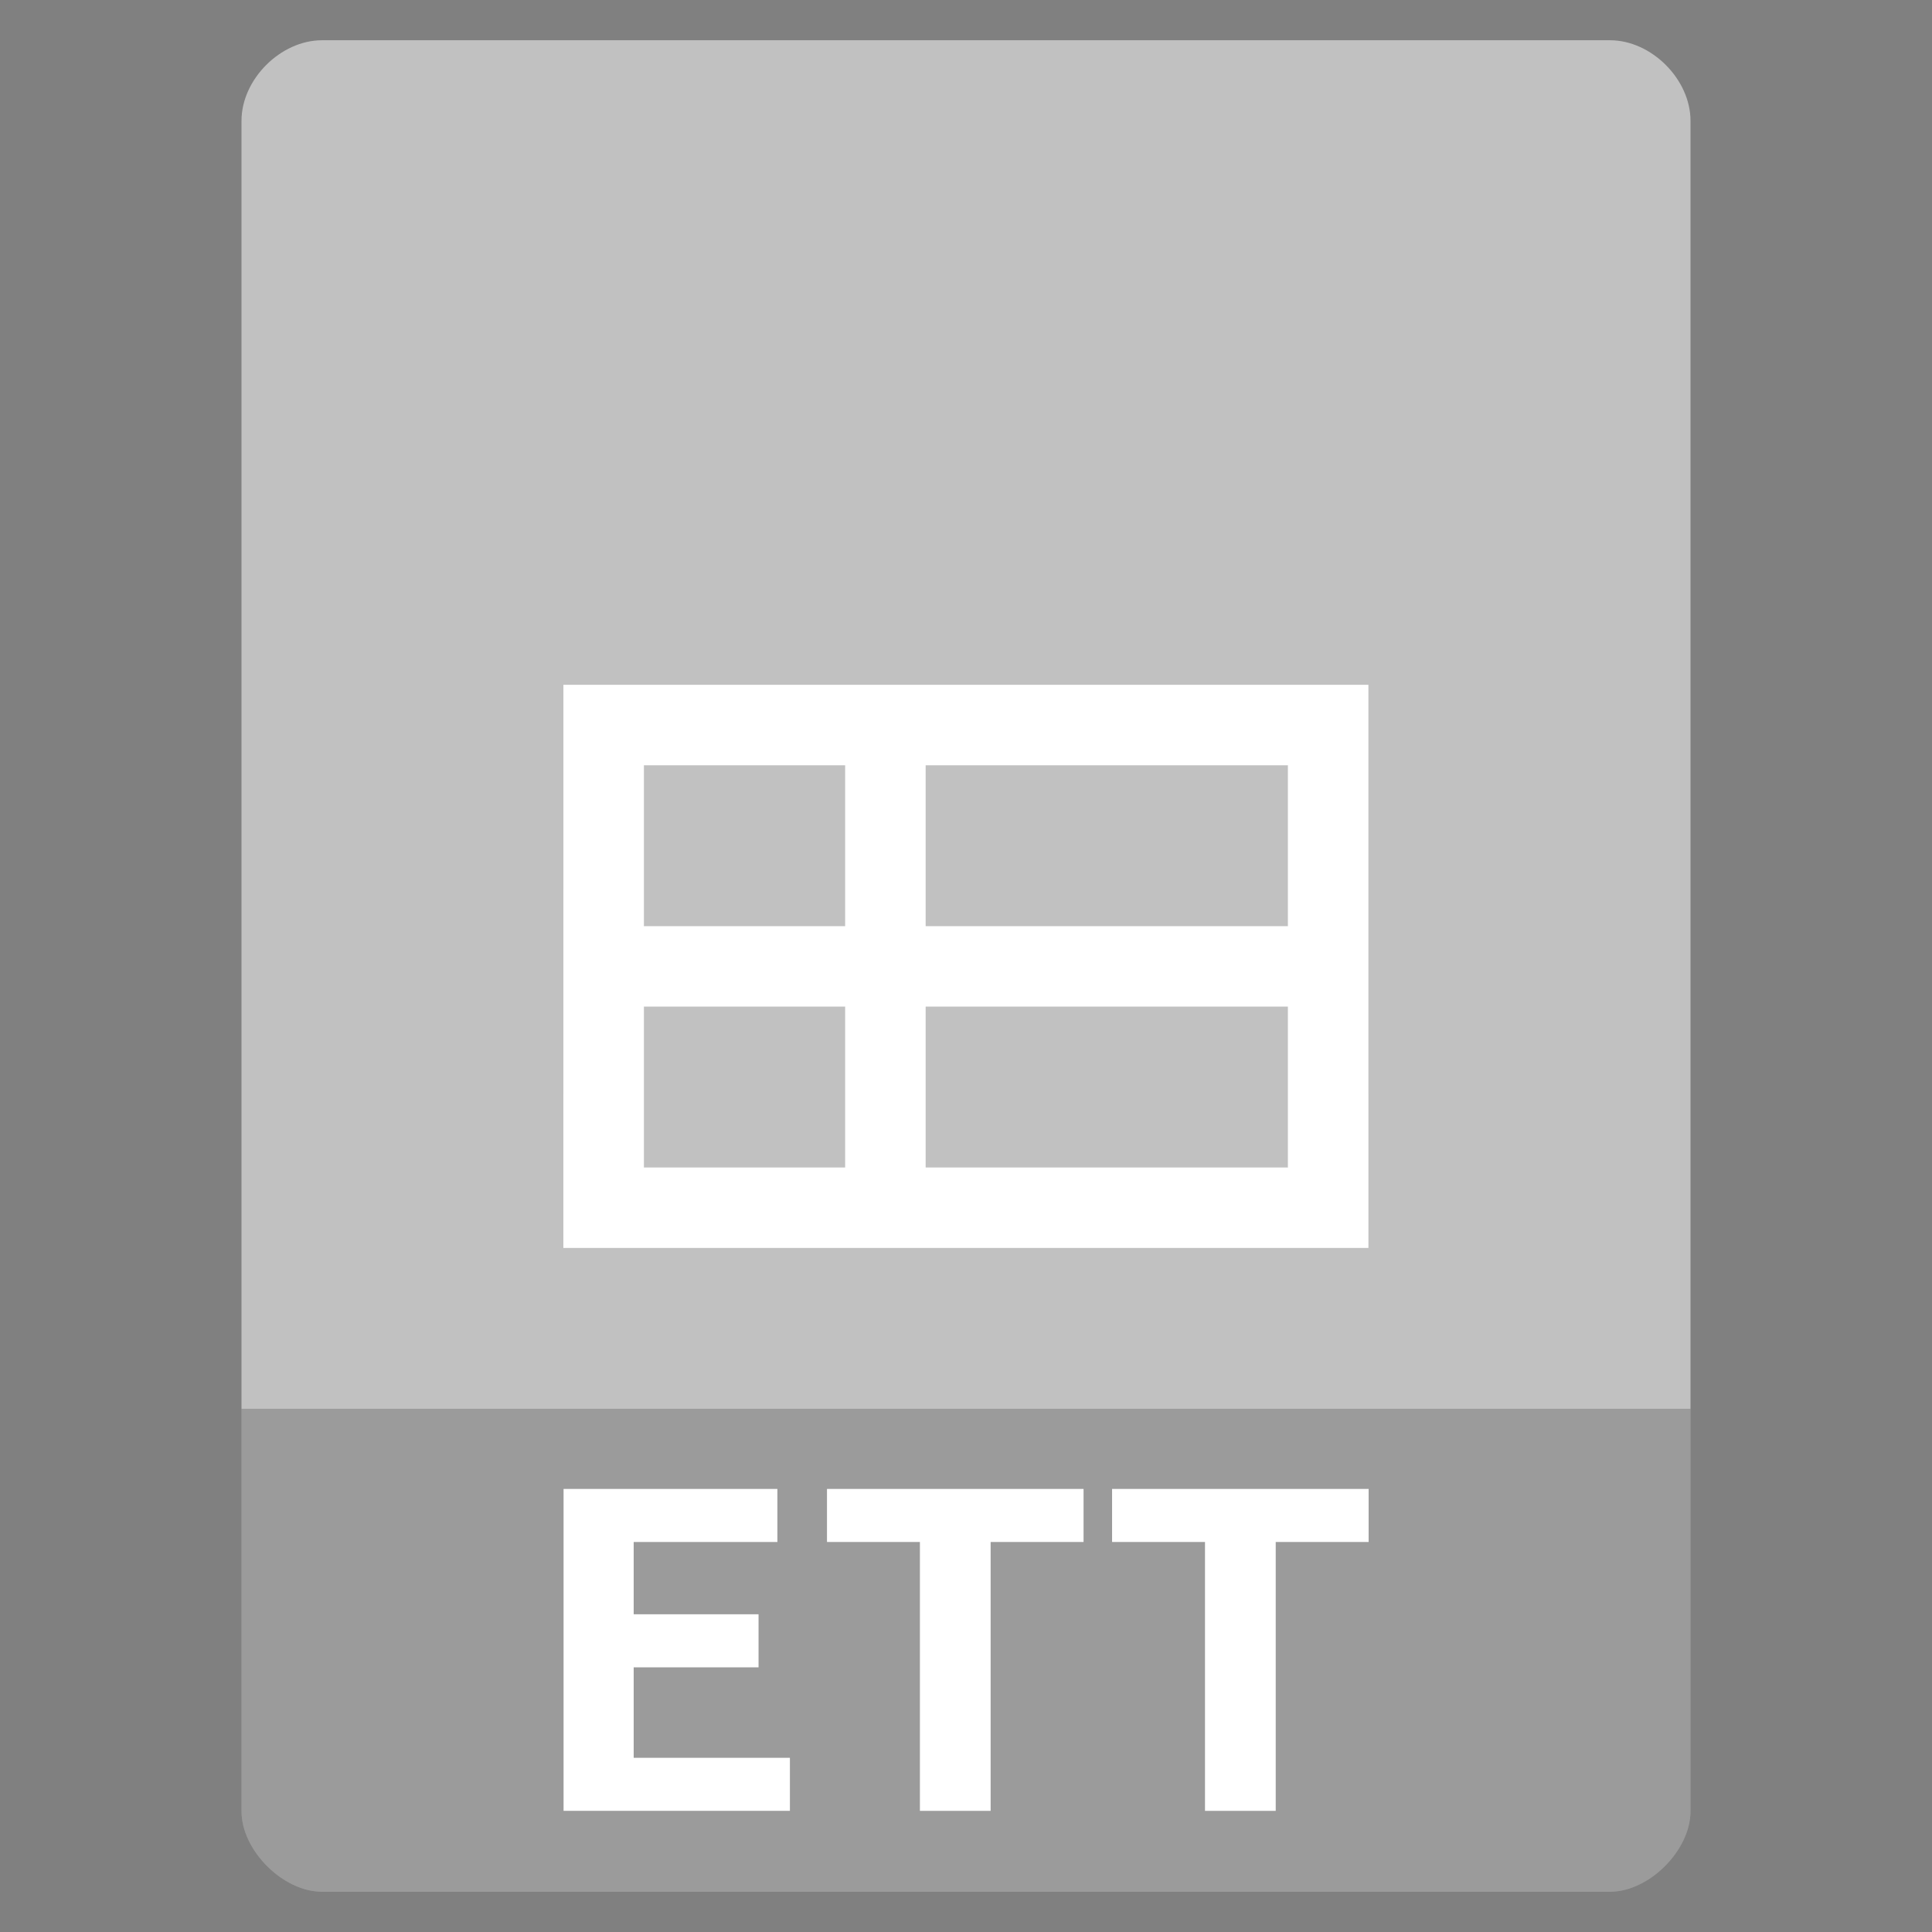 <svg height="48" viewBox="0 0 48 48" width="48" xmlns="http://www.w3.org/2000/svg">
 <rect x="0" y="0" width="48" height="48" fill="#808080" stroke="none"/>
 <path d="m8 1c-1.029 0-2 .971-2 2v11 31c0 .971 1.029 2 2 2h32c .971 0 2-1.029 2-2v-31-11c0-1.029-.971-2-2-2h-11-10z" fill="#c1c1c1"/>
 <path d="m6 35v10c0 .971 1.029 2 2 2h32c .971 0 2-1.029 2-2v-10z" fill-opacity=".196"/>
 <g fill="#ffffff">
  <path d="m76.027-87.999c0 30.716-.004 34.461-.004 61.094 35.104 0 69.649 0 100.008 0 0-30.716-.004-34.461-.004-61.094-34.713 0-70.244 0-100 0zm10 8.728h45v17.455h-45zm55 0h25v17.455h-25zm-55 26.183h45v17.455h-45zm55 0h25v17.455h-25z" transform="matrix(-.2 0 0 .229 49.203 37.166)"/>
  <g transform="scale(1.047 .955)">
   <path d="m13.373 47.11v-8.375h5.074v1.38h-3.41v1.881h2.963v1.38h-2.963v2.354h3.707v1.38z"/>
   <path d="m25.712 38.735v1.38h-2.205v6.995h-1.678v-6.995h-2.205v-1.38z"/>
   <path d="m32.477 38.735v1.38h-2.205v6.995h-1.678v-6.995h-2.205v-1.38z"/>
  </g>
 </g>
</svg>
